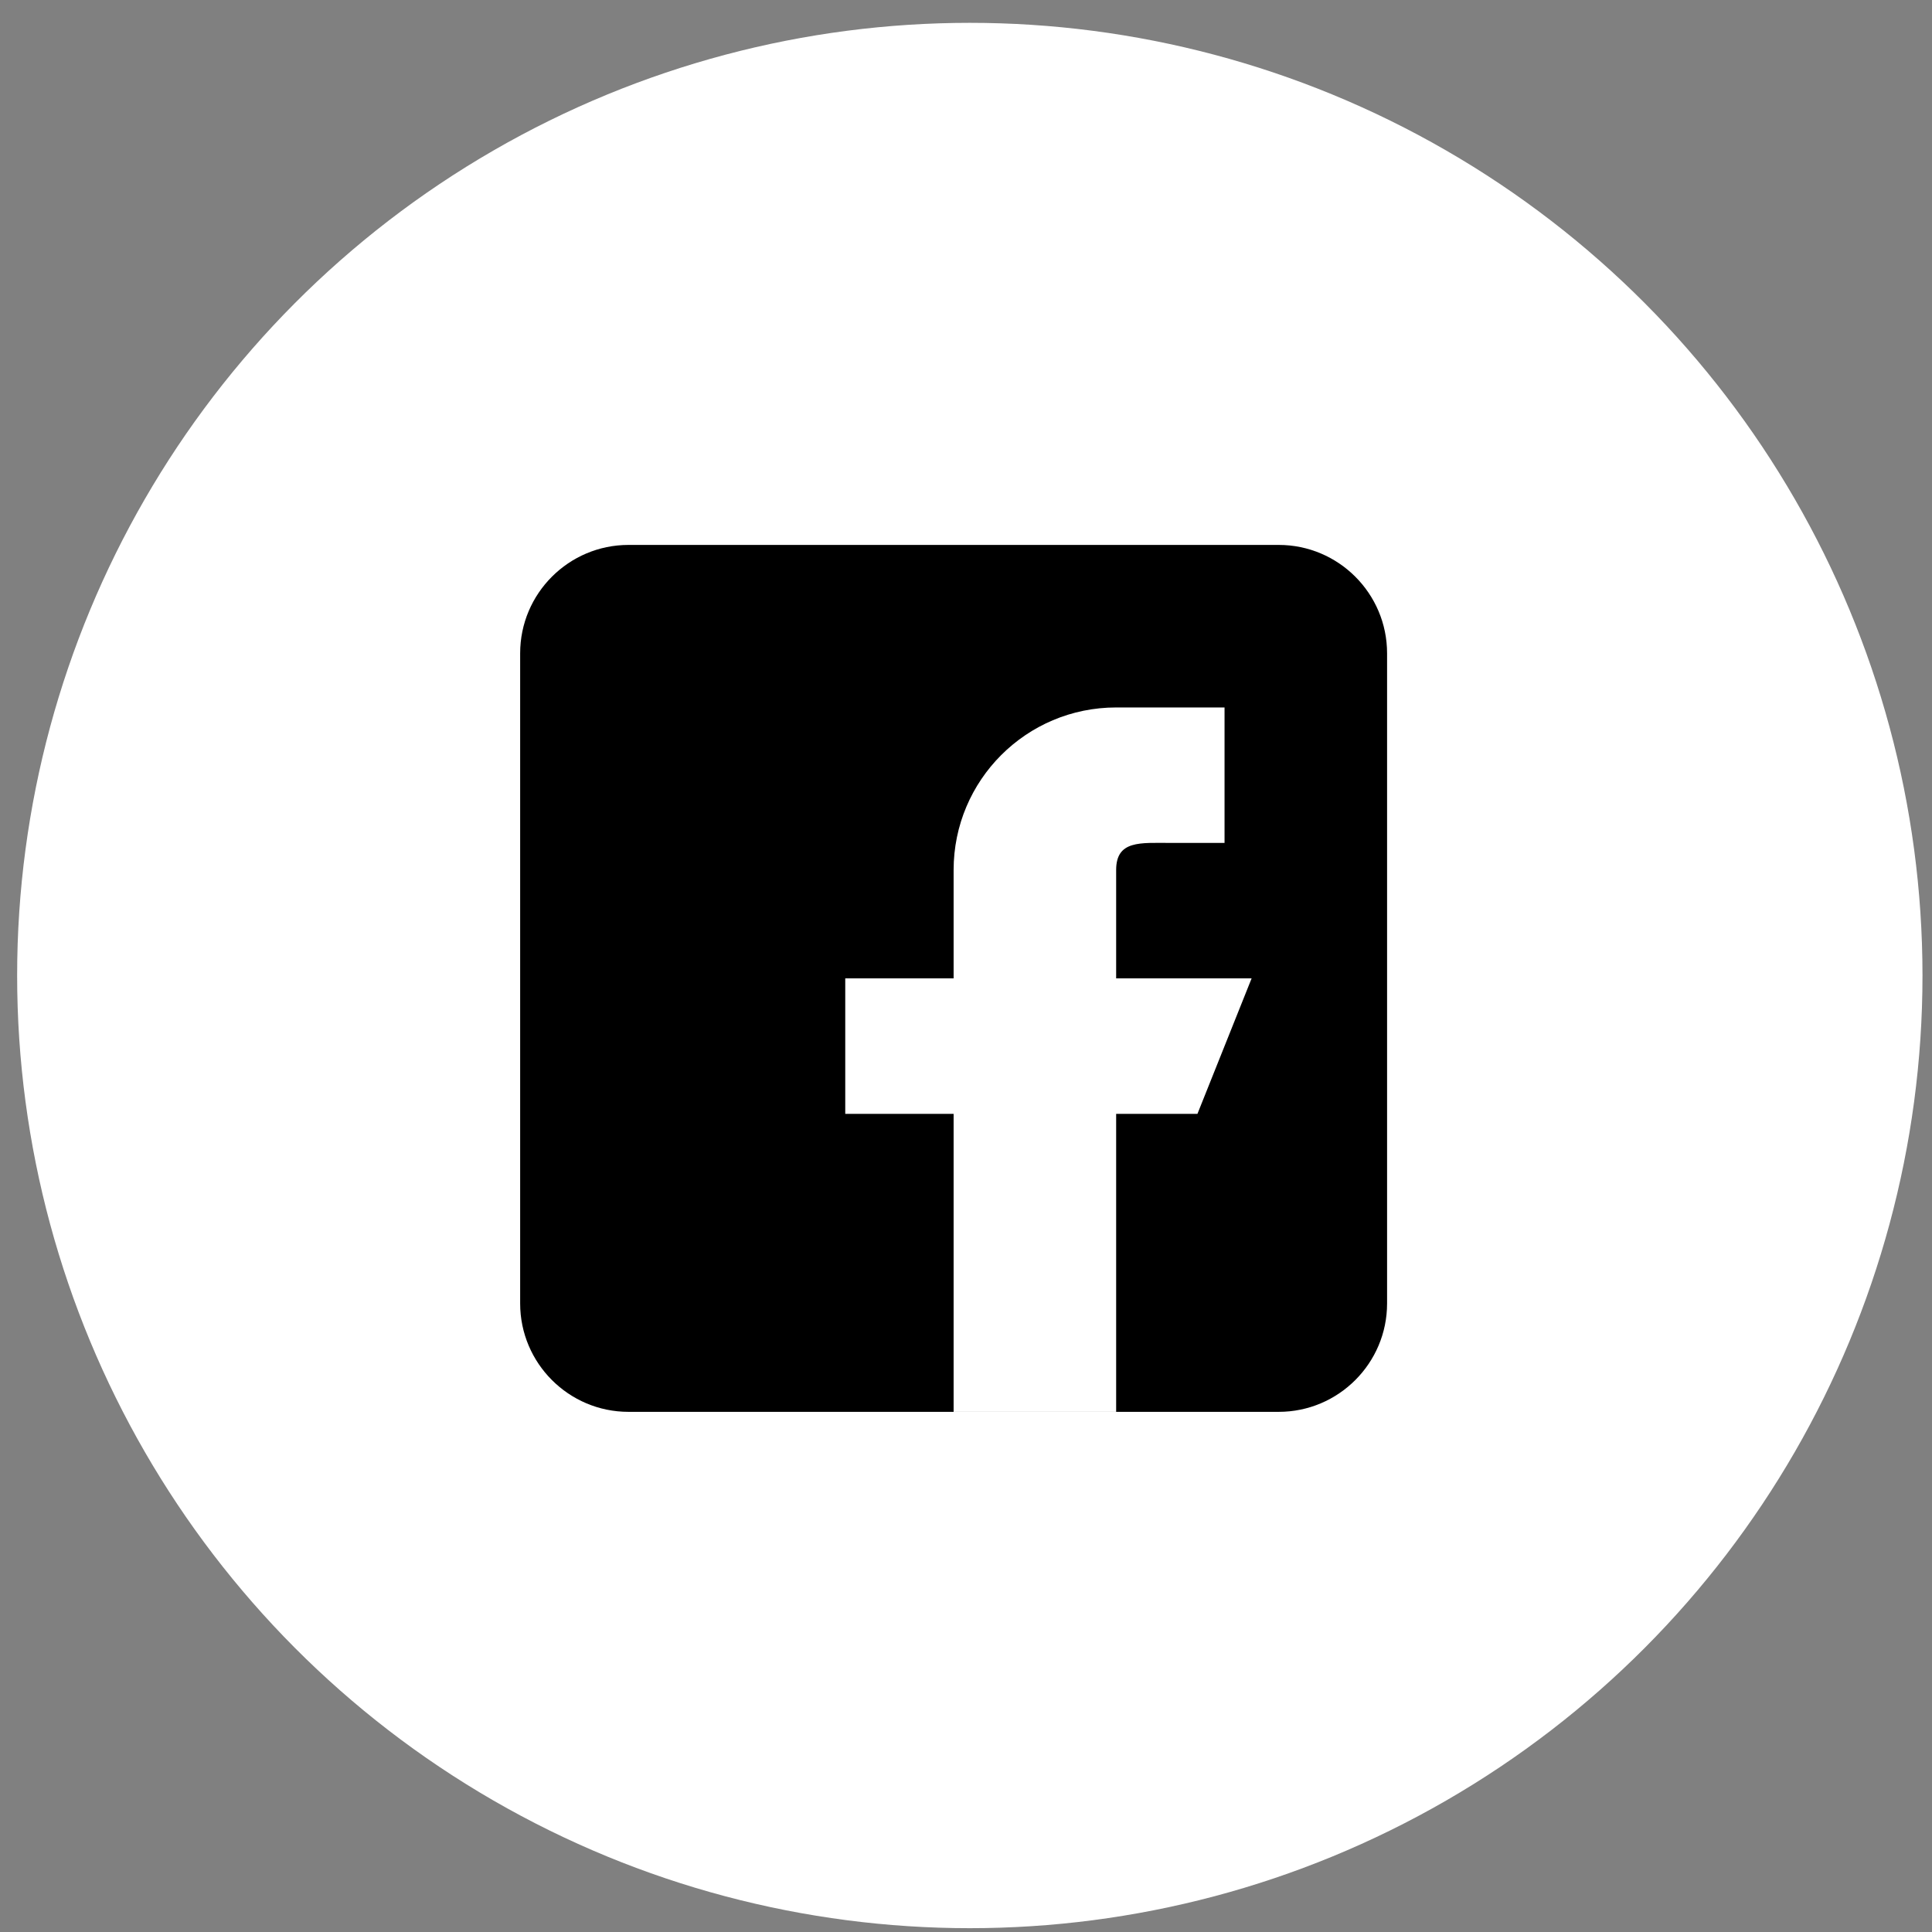 <svg width="78" height="78" viewBox="0 0 78 78" fill="none" xmlns="http://www.w3.org/2000/svg">
<rect x="0" y="0" width="78" height="78" fill="#808080" stroke="none"/>
<circle cx="39.154" cy="39.384" r="38.462" fill="white"/>
<path d="M51.625 22H25.375C22.962 22 21 23.962 21 26.375V52.625C21 55.037 22.962 57 25.375 57H51.625C54.037 57 56 55.037 56 52.625V26.375C56 23.962 54.037 22 51.625 22Z" fill="black"/>
<path d="M45.062 39.5V35.125C45.062 33.917 46.042 34.031 47.25 34.031H49.438V28.562H45.062C41.437 28.562 38.5 31.5 38.5 35.125V39.5H34.125V44.969H38.5V57H45.062V44.969H48.344L50.531 39.5H45.062Z" fill="white"/>
</svg>
